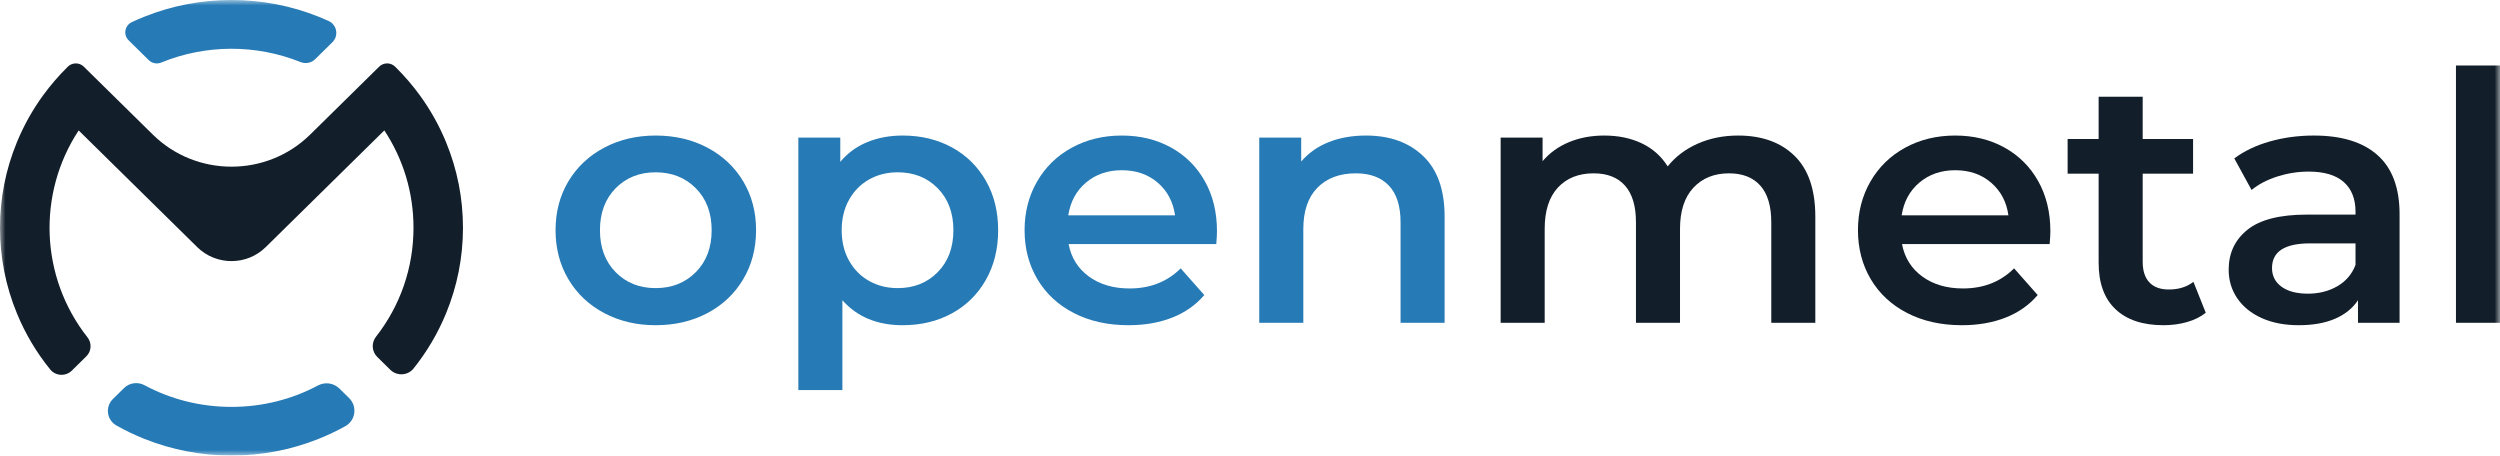 <svg width="225" height="41" viewBox="0 0 225 41" fill="none" xmlns="http://www.w3.org/2000/svg">
<g id="OpenMetal-Logo-New.ai_ 1" clip-path="url(#clip0_25_27)">
<g id="g8">
<g id="g10">
<g id="Clip path group">
<mask id="mask0_25_27" style="mask-type:luminance" maskUnits="userSpaceOnUse" x="0" y="0" width="225" height="41">
<g id="clipPath16">
<path id="path14" d="M0 0H225V41H0V0Z" fill="white"/>
</g>
</mask>
<g mask="url(#mask0_25_27)">
<g id="g12">
<g id="g18">
<path id="path20" d="M62.623 24.494C63.574 23.538 64.049 22.279 64.049 20.719C64.049 19.158 63.574 17.9 62.623 16.942C61.671 15.986 60.466 15.507 59.007 15.507C57.548 15.507 56.348 15.986 55.407 16.942C54.466 17.9 53.996 19.158 53.996 20.719C53.996 22.279 54.466 23.538 55.407 24.494C56.348 25.452 57.548 25.93 59.007 25.93C60.466 25.93 61.671 25.452 62.623 24.494ZM54.377 28.177C53.002 27.449 51.929 26.435 51.157 25.134C50.386 23.834 50 22.362 50 20.719C50 19.075 50.386 17.608 51.157 16.318C51.929 15.029 53.002 14.02 54.377 13.291C55.751 12.563 57.294 12.199 59.007 12.199C60.74 12.199 62.294 12.563 63.669 13.291C65.043 14.02 66.116 15.029 66.888 16.318C67.66 17.608 68.046 19.075 68.046 20.719C68.046 22.362 67.66 23.834 66.888 25.134C66.116 26.435 65.043 27.449 63.669 28.177C62.294 28.905 60.74 29.269 59.007 29.269C57.294 29.269 55.751 28.905 54.377 28.177Z" fill="#267AB5"/>
</g>
<g id="g22">
<path id="path24" d="M84.394 24.494C85.335 23.538 85.806 22.279 85.806 20.718C85.806 19.158 85.335 17.9 84.394 16.942C83.453 15.986 82.254 15.507 80.795 15.507C79.843 15.507 78.987 15.72 78.226 16.147C77.465 16.573 76.862 17.182 76.418 17.972C75.974 18.763 75.752 19.678 75.752 20.718C75.752 21.759 75.974 22.674 76.418 23.465C76.862 24.256 77.465 24.864 78.226 25.29C78.987 25.717 79.843 25.93 80.795 25.93C82.254 25.93 83.453 25.452 84.394 24.494ZM85.663 13.26C86.963 13.967 87.983 14.966 88.723 16.256C89.463 17.546 89.833 19.033 89.833 20.718C89.833 22.404 89.463 23.897 88.723 25.197C87.983 26.497 86.963 27.501 85.663 28.208C84.362 28.916 82.888 29.269 81.239 29.269C78.955 29.269 77.147 28.52 75.815 27.022V35.105H71.851V12.386H75.625V14.57C76.28 13.78 77.089 13.187 78.051 12.792C79.013 12.397 80.076 12.199 81.239 12.199C82.888 12.199 84.362 12.553 85.663 13.26Z" fill="#267AB5"/>
</g>
<g id="g26">
<path id="path28" d="M97.746 16.427C96.868 17.166 96.335 18.149 96.144 19.377H105.754C105.584 18.17 105.067 17.192 104.2 16.443C103.333 15.694 102.254 15.32 100.965 15.32C99.696 15.32 98.623 15.689 97.746 16.427ZM109.465 21.967H96.176C96.408 23.195 97.016 24.167 98 24.885C98.983 25.602 100.204 25.961 101.663 25.961C103.523 25.961 105.056 25.358 106.261 24.151L108.386 26.554C107.625 27.449 106.663 28.125 105.5 28.583C104.337 29.04 103.026 29.269 101.568 29.269C99.707 29.269 98.068 28.905 96.652 28.177C95.235 27.449 94.141 26.435 93.369 25.134C92.597 23.834 92.212 22.362 92.212 20.718C92.212 19.096 92.587 17.634 93.338 16.334C94.088 15.034 95.129 14.02 96.461 13.291C97.793 12.563 99.294 12.199 100.965 12.199C102.614 12.199 104.089 12.558 105.389 13.275C106.689 13.993 107.704 15.003 108.434 16.303C109.163 17.603 109.528 19.106 109.528 20.812C109.528 21.083 109.507 21.467 109.465 21.967Z" fill="#267AB5"/>
</g>
<g id="g30">
<path id="path32" d="M128.081 14.04C129.37 15.268 130.015 17.088 130.015 19.501V29.051H126.051V20.001C126.051 18.545 125.702 17.447 125.004 16.708C124.307 15.97 123.313 15.6 122.023 15.6C120.564 15.6 119.412 16.032 118.566 16.895C117.72 17.759 117.298 19.002 117.298 20.625V29.051H113.333V12.386H117.107V14.539C117.763 13.77 118.587 13.187 119.581 12.792C120.575 12.397 121.695 12.199 122.943 12.199C125.078 12.199 126.791 12.813 128.081 14.04Z" fill="#267AB5"/>
</g>
<g id="g34">
<path id="path36" d="M161.508 14.024C162.755 15.241 163.379 17.067 163.379 19.501V29.051H159.415V20.001C159.415 18.545 159.087 17.447 158.432 16.709C157.776 15.97 156.835 15.6 155.609 15.6C154.277 15.6 153.209 16.033 152.406 16.895C151.602 17.759 151.201 18.992 151.201 20.593V29.051H147.236V20.001C147.236 18.545 146.908 17.447 146.253 16.709C145.598 15.97 144.657 15.6 143.431 15.6C142.077 15.6 141.005 16.027 140.212 16.88C139.419 17.733 139.022 18.971 139.022 20.593V29.051H135.058V12.386H138.832V14.508C139.466 13.759 140.259 13.187 141.211 12.792C142.162 12.397 143.219 12.199 144.382 12.199C145.651 12.199 146.777 12.433 147.76 12.901C148.743 13.369 149.52 14.061 150.091 14.976C150.788 14.102 151.687 13.421 152.787 12.932C153.886 12.444 155.102 12.199 156.434 12.199C158.569 12.199 160.26 12.807 161.508 14.024Z" fill="#121E2A"/>
</g>
<g id="g38">
<path id="path40" d="M172.75 16.427C171.873 17.166 171.339 18.149 171.149 19.377H180.758C180.589 18.17 180.071 17.192 179.204 16.443C178.337 15.694 177.259 15.32 175.969 15.32C174.701 15.32 173.628 15.689 172.75 16.427ZM184.469 21.967H171.181C171.413 23.195 172.021 24.167 173.004 24.885C173.987 25.602 175.208 25.961 176.667 25.961C178.528 25.961 180.061 25.358 181.266 24.151L183.391 26.554C182.63 27.449 181.667 28.125 180.505 28.583C179.342 29.04 178.031 29.269 176.572 29.269C174.711 29.269 173.073 28.905 171.656 28.177C170.239 27.449 169.145 26.435 168.374 25.134C167.602 23.834 167.216 22.362 167.216 20.718C167.216 19.096 167.591 17.634 168.342 16.334C169.092 15.034 170.134 14.02 171.466 13.291C172.798 12.563 174.299 12.199 175.969 12.199C177.619 12.199 179.094 12.558 180.394 13.275C181.694 13.993 182.709 15.003 183.438 16.303C184.168 17.603 184.533 19.106 184.533 20.812C184.533 21.083 184.511 21.467 184.469 21.967Z" fill="#121E2A"/>
</g>
<g id="g42">
<path id="path44" d="M198.519 28.146C198.053 28.52 197.488 28.801 196.822 28.988C196.156 29.176 195.453 29.269 194.713 29.269C192.852 29.269 191.414 28.791 190.4 27.834C189.385 26.877 188.877 25.483 188.877 23.652V15.632H186.086V12.511H188.877V8.704H192.842V12.511H197.377V15.632H192.842V23.558C192.842 24.37 193.042 24.989 193.444 25.415C193.846 25.842 194.427 26.055 195.189 26.055C196.077 26.055 196.816 25.826 197.409 25.368L198.519 28.146Z" fill="#121E2A"/>
</g>
<g id="g46">
<path id="path48" d="M210.364 25.759C211.136 25.311 211.68 24.672 211.997 23.839V21.904H207.906C205.623 21.904 204.481 22.643 204.481 24.12C204.481 24.827 204.766 25.389 205.337 25.805C205.908 26.222 206.701 26.43 207.716 26.43C208.709 26.43 209.592 26.206 210.364 25.759ZM213.979 13.962C215.301 15.138 215.962 16.911 215.962 19.283V29.051H212.219V27.022C211.733 27.751 211.04 28.307 210.142 28.692C209.243 29.077 208.16 29.269 206.891 29.269C205.623 29.269 204.513 29.056 203.561 28.63C202.61 28.203 201.875 27.61 201.357 26.851C200.839 26.092 200.58 25.233 200.58 24.276C200.58 22.778 201.145 21.577 202.277 20.672C203.408 19.767 205.189 19.314 207.621 19.314H211.997V19.064C211.997 17.9 211.643 17.005 210.935 16.38C210.226 15.756 209.175 15.444 207.779 15.444C206.828 15.444 205.892 15.59 204.972 15.881C204.053 16.173 203.276 16.578 202.641 17.098L201.087 14.258C201.975 13.593 203.043 13.083 204.291 12.729C205.538 12.376 206.859 12.199 208.255 12.199C210.75 12.199 212.658 12.787 213.979 13.962Z" fill="#121E2A"/>
</g>
<path id="path50" d="M221.036 5.895H225V29.051H221.036V5.895Z" fill="#121E2A"/>
<g id="g52">
<path id="path54" d="M28.672 1.502C26.175 0.505 23.538 0 20.833 0C18.128 0 15.491 0.505 12.995 1.502C12.613 1.654 12.238 1.816 11.868 1.989C11.221 2.292 11.073 3.134 11.58 3.632L13.383 5.407C13.678 5.698 14.123 5.788 14.508 5.63C18.509 3.988 23.042 3.974 27.052 5.587C27.503 5.768 28.02 5.666 28.364 5.327L29.913 3.803C30.509 3.217 30.328 2.227 29.563 1.881C29.27 1.748 28.972 1.621 28.672 1.502ZM30.548 34.97C30.039 34.469 29.255 34.352 28.622 34.69C26.258 35.951 23.598 36.62 20.833 36.62C18.053 36.62 15.378 35.943 13.004 34.668C12.4 34.344 11.653 34.444 11.167 34.922L10.162 35.911C9.444 36.617 9.604 37.803 10.486 38.299C11.291 38.752 12.128 39.153 12.995 39.499C15.491 40.495 18.128 41 20.833 41C23.538 41 26.175 40.495 28.672 39.499C29.501 39.168 30.303 38.787 31.076 38.358C32.013 37.837 32.18 36.576 31.419 35.827L30.548 34.97Z" fill="#267AB5"/>
</g>
<g id="g56">
<path id="path58" d="M41.667 20.5C41.667 23.162 41.153 25.757 40.141 28.213C39.404 30.001 38.425 31.659 37.218 33.166C36.699 33.813 35.72 33.864 35.128 33.282L33.956 32.128C33.456 31.636 33.408 30.857 33.839 30.306C36.029 27.506 37.215 24.093 37.215 20.5C37.215 17.343 36.299 14.323 34.59 11.737L23.912 22.244C22.212 23.917 19.455 23.917 17.755 22.244L7.08 11.74C3.338 17.425 3.603 24.938 7.875 30.363C8.28 30.878 8.239 31.608 7.771 32.068L6.463 33.356C5.911 33.899 5.001 33.849 4.515 33.248C3.277 31.72 2.276 30.034 1.526 28.213C0.513 25.757 0 23.162 0 20.5C0 17.838 0.513 15.243 1.526 12.787C2.142 11.292 2.928 9.887 3.874 8.586C4.539 7.673 5.283 6.811 6.102 6.004L6.109 5.997C6.504 5.609 7.145 5.609 7.539 5.997L9.994 8.413L13.758 12.117C17.665 15.962 24.001 15.962 27.909 12.117L31.673 8.413L34.127 5.997C34.522 5.609 35.162 5.609 35.557 5.997L35.565 6.004C36.384 6.811 37.128 7.673 37.792 8.586C38.739 9.887 39.525 11.292 40.141 12.787C41.153 15.243 41.667 17.838 41.667 20.5Z" fill="#121E2A"/>
</g>
</g>
</g>
</g>
</g>
</g>
</g>
<defs>
<clipPath id="clip0_25_27">
<rect width="225" height="41" fill="white"/>
</clipPath>
</defs>
</svg>
